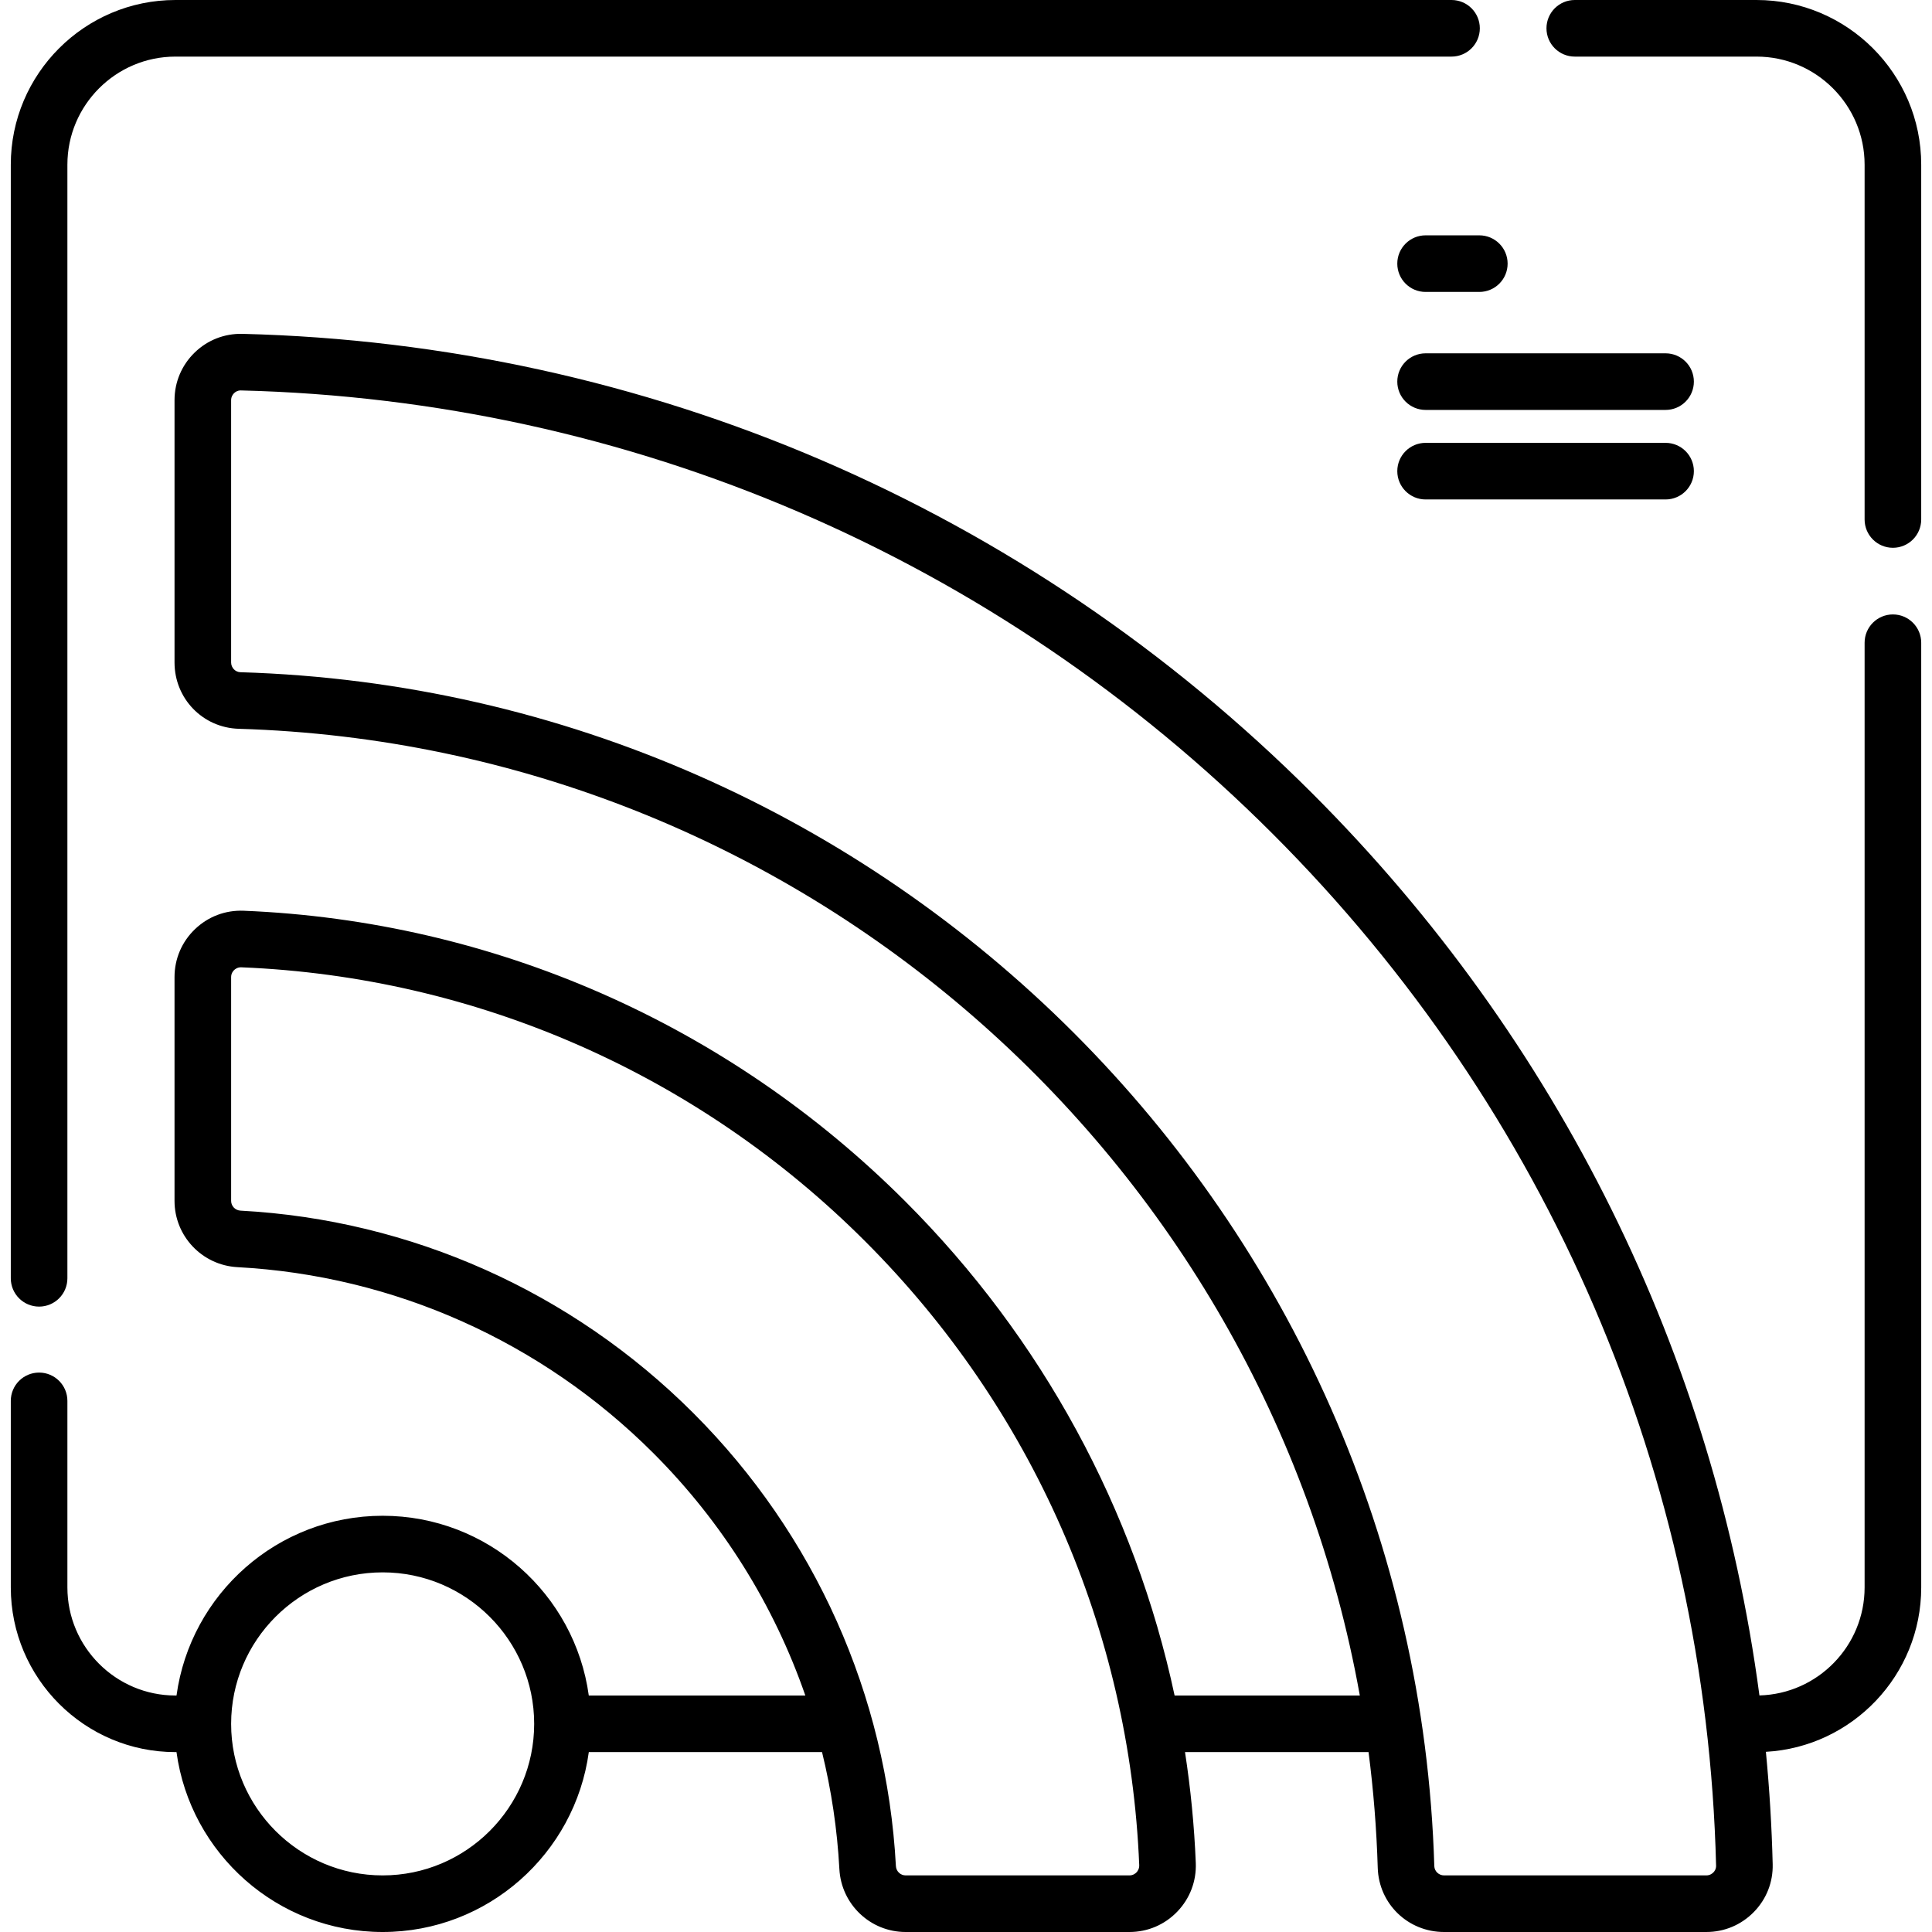 <?xml version="1.0" encoding="iso-8859-1"?>
<!-- Generator: Adobe Illustrator 21.0.0, SVG Export Plug-In . SVG Version: 6.00 Build 0)  -->
<svg version="1.1" id="Capa_1" xmlns="http://www.w3.org/2000/svg" xmlns:xlink="http://www.w3.org/1999/xlink" x="0px" y="0px"
	 viewBox="0 0 512 512" style="enable-background:new 0 0 512 512;" xml:space="preserve">
<g id="XMLID_542_">
	<path id="XMLID_543_" d="M10.36,346.264c4.142,0,7.5-3.357,7.5-7.5V43.644C17.86,27.85,30.71,15,46.504,15h338.165
		c4.142,0,7.5-3.357,7.5-7.5s-3.358-7.5-7.5-7.5H46.504C22.439,0,2.86,19.578,2.86,43.644v295.12
		C2.86,342.906,6.218,346.264,10.36,346.264z"/>
	<path id="XMLID_544_" d="M465.496,0h-48.165c-4.142,0-7.5,3.357-7.5,7.5s3.358,7.5,7.5,7.5h48.165
		c15.794,0,28.644,12.85,28.644,28.644v94.026c0,4.143,3.358,7.5,7.5,7.5s7.5-3.357,7.5-7.5V43.644
		C509.14,19.578,489.561,0,465.496,0z"/>
	<path id="XMLID_545_" d="M501.64,162.83c-4.142,0-7.5,3.357-7.5,7.5v250.352c0,15.536-12.435,28.214-27.873,28.625
		c-11.97-90.102-53.118-173.674-118.384-238.939c-75.95-75.95-176.69-119.239-283.663-121.895c-4.75-0.1-9.243,1.648-12.652,4.974
		c-3.428,3.345-5.316,7.823-5.316,12.612v69.501c0,9.569,7.467,17.29,16.998,17.577c148.789,4.476,271.56,113.609,297.116,256.189
		h-49.085c-10.539-49.256-35.1-94.677-71.39-130.966c-46.97-46.971-109.231-74.316-175.317-77.003
		c-4.836-0.195-9.423,1.543-12.915,4.896c-3.487,3.349-5.408,7.854-5.408,12.688v59.311c0,9.342,7.325,17.054,16.677,17.558
		c41.522,2.231,80.667,19.737,110.221,49.292c18.301,18.301,31.976,40.282,40.272,64.226h-57.387
		c-3.68-26.866-26.767-47.634-54.628-47.634s-50.948,20.768-54.628,47.634h-0.273c-15.794,0-28.644-12.85-28.644-28.645v-49.436
		c0-4.143-3.358-7.5-7.5-7.5s-7.5,3.357-7.5,7.5v49.436c0,24.065,19.579,43.645,43.644,43.645h0.269
		C50.436,491.211,73.532,512,101.406,512s50.969-20.789,54.633-47.674h61.811c2.476,10.102,4.027,20.472,4.593,30.997
		C222.945,504.675,230.657,512,240,512h59.311c4.833,0,9.34-1.921,12.689-5.408c3.352-3.491,5.09-8.078,4.894-12.915
		c-0.402-9.883-1.366-19.677-2.854-29.351h48.64c1.302,10.083,2.124,20.316,2.436,30.676c0.287,9.531,8.008,16.998,17.577,16.998
		h69.501c4.789,0,9.268-1.888,12.612-5.315c3.326-3.409,5.092-7.902,4.974-12.652c-0.248-9.986-0.851-19.918-1.8-29.781
		c22.914-1.292,41.162-20.337,41.162-43.569V170.33C509.14,166.188,505.782,162.83,501.64,162.83z M101.406,497
		c-22.141,0-40.154-18.013-40.154-40.154c0-22.141,18.013-40.153,40.154-40.153s40.154,18.013,40.154,40.153
		C141.56,478.987,123.547,497,101.406,497z M301.179,496.202C300.893,496.5,300.27,497,299.31,497H240
		c-1.371,0-2.503-1.09-2.578-2.481c-2.431-45.224-21.49-87.85-53.665-120.024c-32.175-32.175-74.8-51.233-120.022-53.664
		c-1.392-0.075-2.482-1.208-2.482-2.579V258.94c0-0.959,0.5-1.582,0.797-1.868c0.289-0.277,0.898-0.729,1.805-0.729
		c0.037,0,0.074,0.001,0.112,0.003c62.31,2.532,121.021,28.322,165.319,72.621c44.298,44.298,70.088,103.01,72.621,165.319
		C301.944,495.255,301.467,495.902,301.179,496.202z M454.066,496.21c-0.288,0.295-0.914,0.79-1.875,0.79h-69.501
		c-1.384,0-2.543-1.099-2.583-2.449c-5.182-172.242-144.164-311.226-316.407-316.408c-1.35-0.04-2.449-1.199-2.449-2.583v-69.501
		c0-0.96,0.495-1.586,0.79-1.874c0.338-0.33,0.912-0.717,1.738-0.717c0.022,0,0.044,0,0.067,0.001c0,0,0,0,0,0
		c103.107,2.559,200.213,44.289,273.429,117.505c73.216,73.216,114.947,170.322,117.506,273.432
		C454.804,495.268,454.405,495.863,454.066,496.21z"/>
	<path id="XMLID_550_" d="M377.797,62.366c-4.142,0-7.5,3.357-7.5,7.5s3.358,7.5,7.5,7.5h14.238c4.142,0,7.5-3.357,7.5-7.5
		s-3.358-7.5-7.5-7.5H377.797z"/>
	<path id="XMLID_551_" d="M441.394,93.635h-63.596c-4.142,0-7.5,3.357-7.5,7.5s3.358,7.5,7.5,7.5h63.596c4.142,0,7.5-3.357,7.5-7.5
		S445.536,93.635,441.394,93.635z"/>
	<path id="XMLID_552_" d="M441.394,117.361h-63.596c-4.142,0-7.5,3.357-7.5,7.5s3.358,7.5,7.5,7.5h63.596c4.142,0,7.5-3.357,7.5-7.5
		S445.536,117.361,441.394,117.361z"/>
</g>
<g>
</g>
<g>
</g>
<g>
</g>
<g>
</g>
<g>
</g>
<g>
</g>
<g>
</g>
<g>
</g>
<g>
</g>
<g>
</g>
<g>
</g>
<g>
</g>
<g>
</g>
<g>
</g>
<g>
</g>
</svg>
